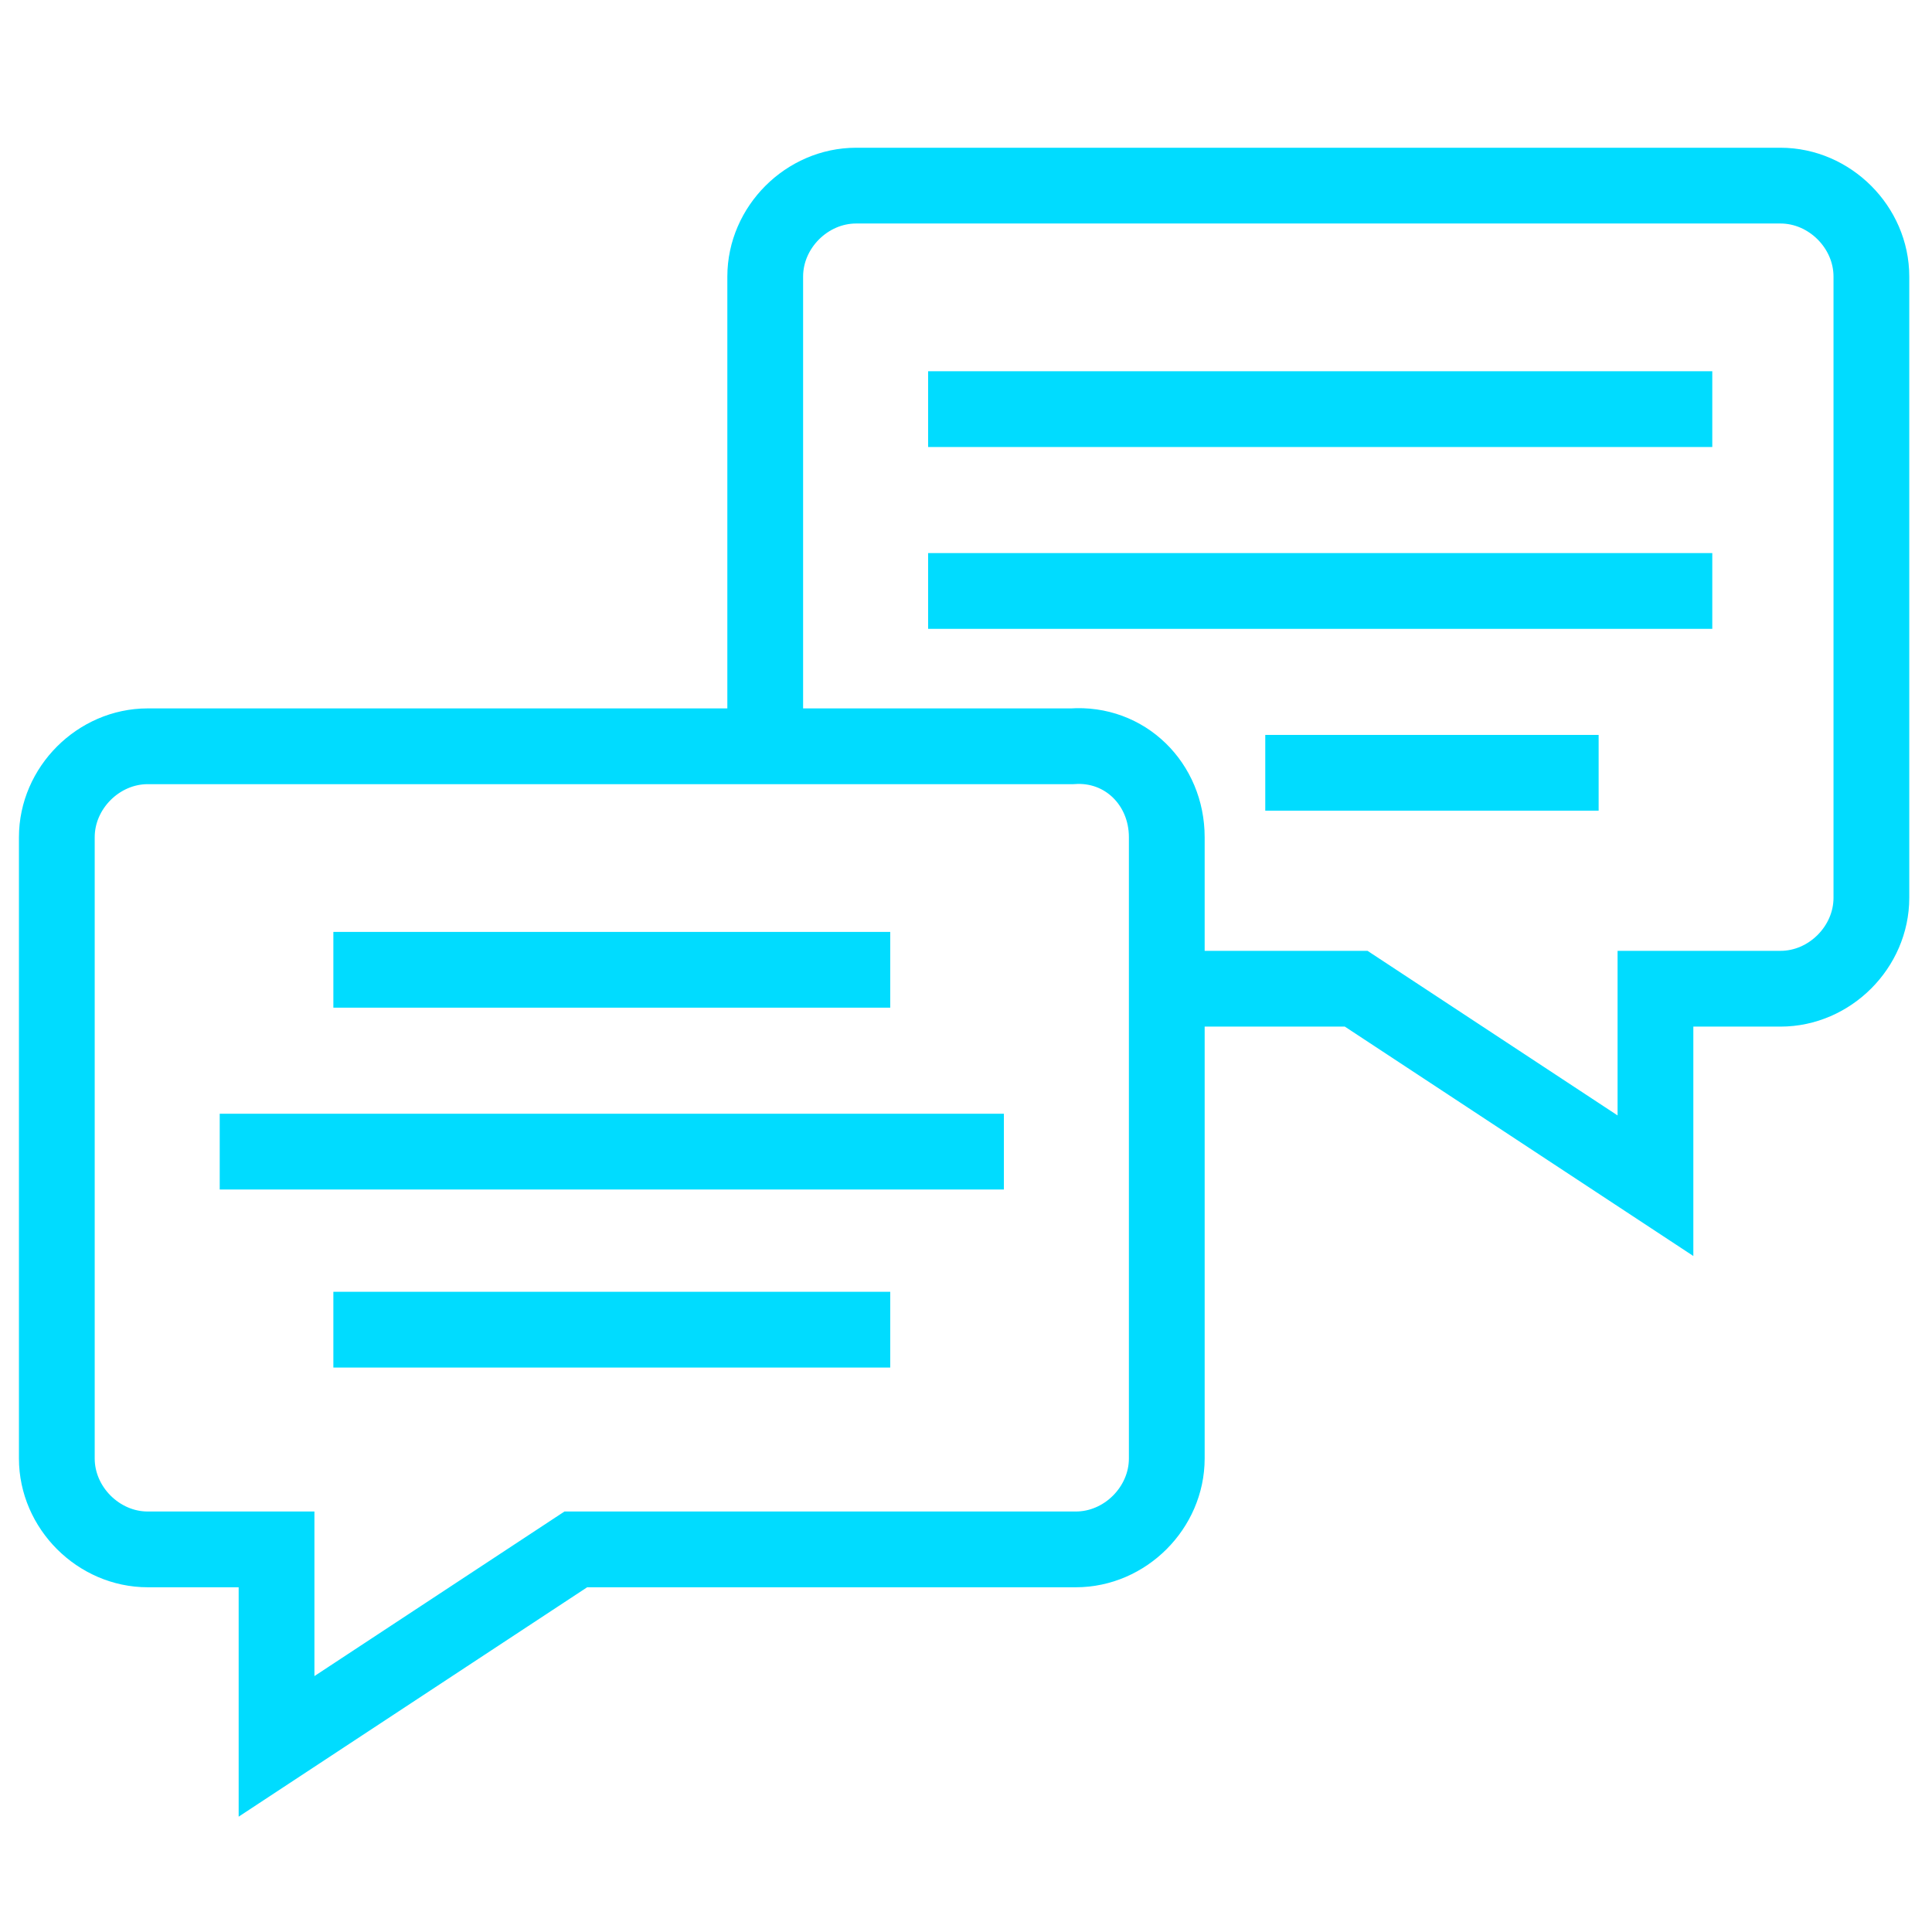 <svg fill="#00DCFF" xmlns="http://www.w3.org/2000/svg" xmlns:xlink="http://www.w3.org/1999/xlink" version="1.1" x="0px" y="0px" viewBox="0 0 51 51" style="enable-background:new 0 0 51 51;" xml:space="preserve"><style type="text/css">
	.st0{fill:none;stroke:#00DCFF;stroke-width:2;stroke-miterlimit:10;}
	.st1{fill:none;stroke:#00DCFF;stroke-width:2;stroke-linecap:round;stroke-miterlimit:10;stroke-dasharray:0.3,4;}
	.st2{fill:none;stroke:#00DCFF;stroke-width:2;stroke-linecap:round;stroke-linejoin:round;stroke-miterlimit:10;}
	.st3{fill:none;stroke:#00DCFF;stroke-width:2;stroke-miterlimit:10;stroke-dasharray:2,3.85;}
	.st4{fill:none;stroke:#00DCFF;stroke-width:2;stroke-linejoin:round;stroke-miterlimit:10;}
	.st5{fill:none;stroke:#00DCFF;stroke-width:2;stroke-miterlimit:10;stroke-dasharray:2,3;}
</style><g><path class="st0" d="M30.8,22.1v16.4c0,1.3-1.1,2.4-2.4,2.4H15.2l-7.9,5.2l0-5.2H3.9c-1.3,0-2.4-1.1-2.4-2.4V22.1   c0-1.3,1.1-2.4,2.4-2.4h24.4C29.7,19.6,30.8,20.7,30.8,22.1z"></path><line class="st0" x1="8.8" y1="25.6" x2="23.5" y2="25.6"></line><line class="st0" x1="5.8" y1="30.4" x2="26.5" y2="30.4"></line><line class="st0" x1="8.8" y1="35.1" x2="23.5" y2="35.1"></line><line class="st0" x1="45.2" y1="10.8" x2="24.5" y2="10.8"></line><line class="st0" x1="45.2" y1="15.6" x2="24.5" y2="15.6"></line><line class="st0" x1="42.2" y1="20.4" x2="33.4" y2="20.4"></line><path class="st0" d="M30.8,26.1h5l7.9,5.2l0-5.2h3.3c1.3,0,2.4-1.1,2.4-2.4V7.3c0-1.3-1.1-2.4-2.4-2.4H22.6   c-1.3,0-2.4,1.1-2.4,2.4v12.3"></path></g></svg>